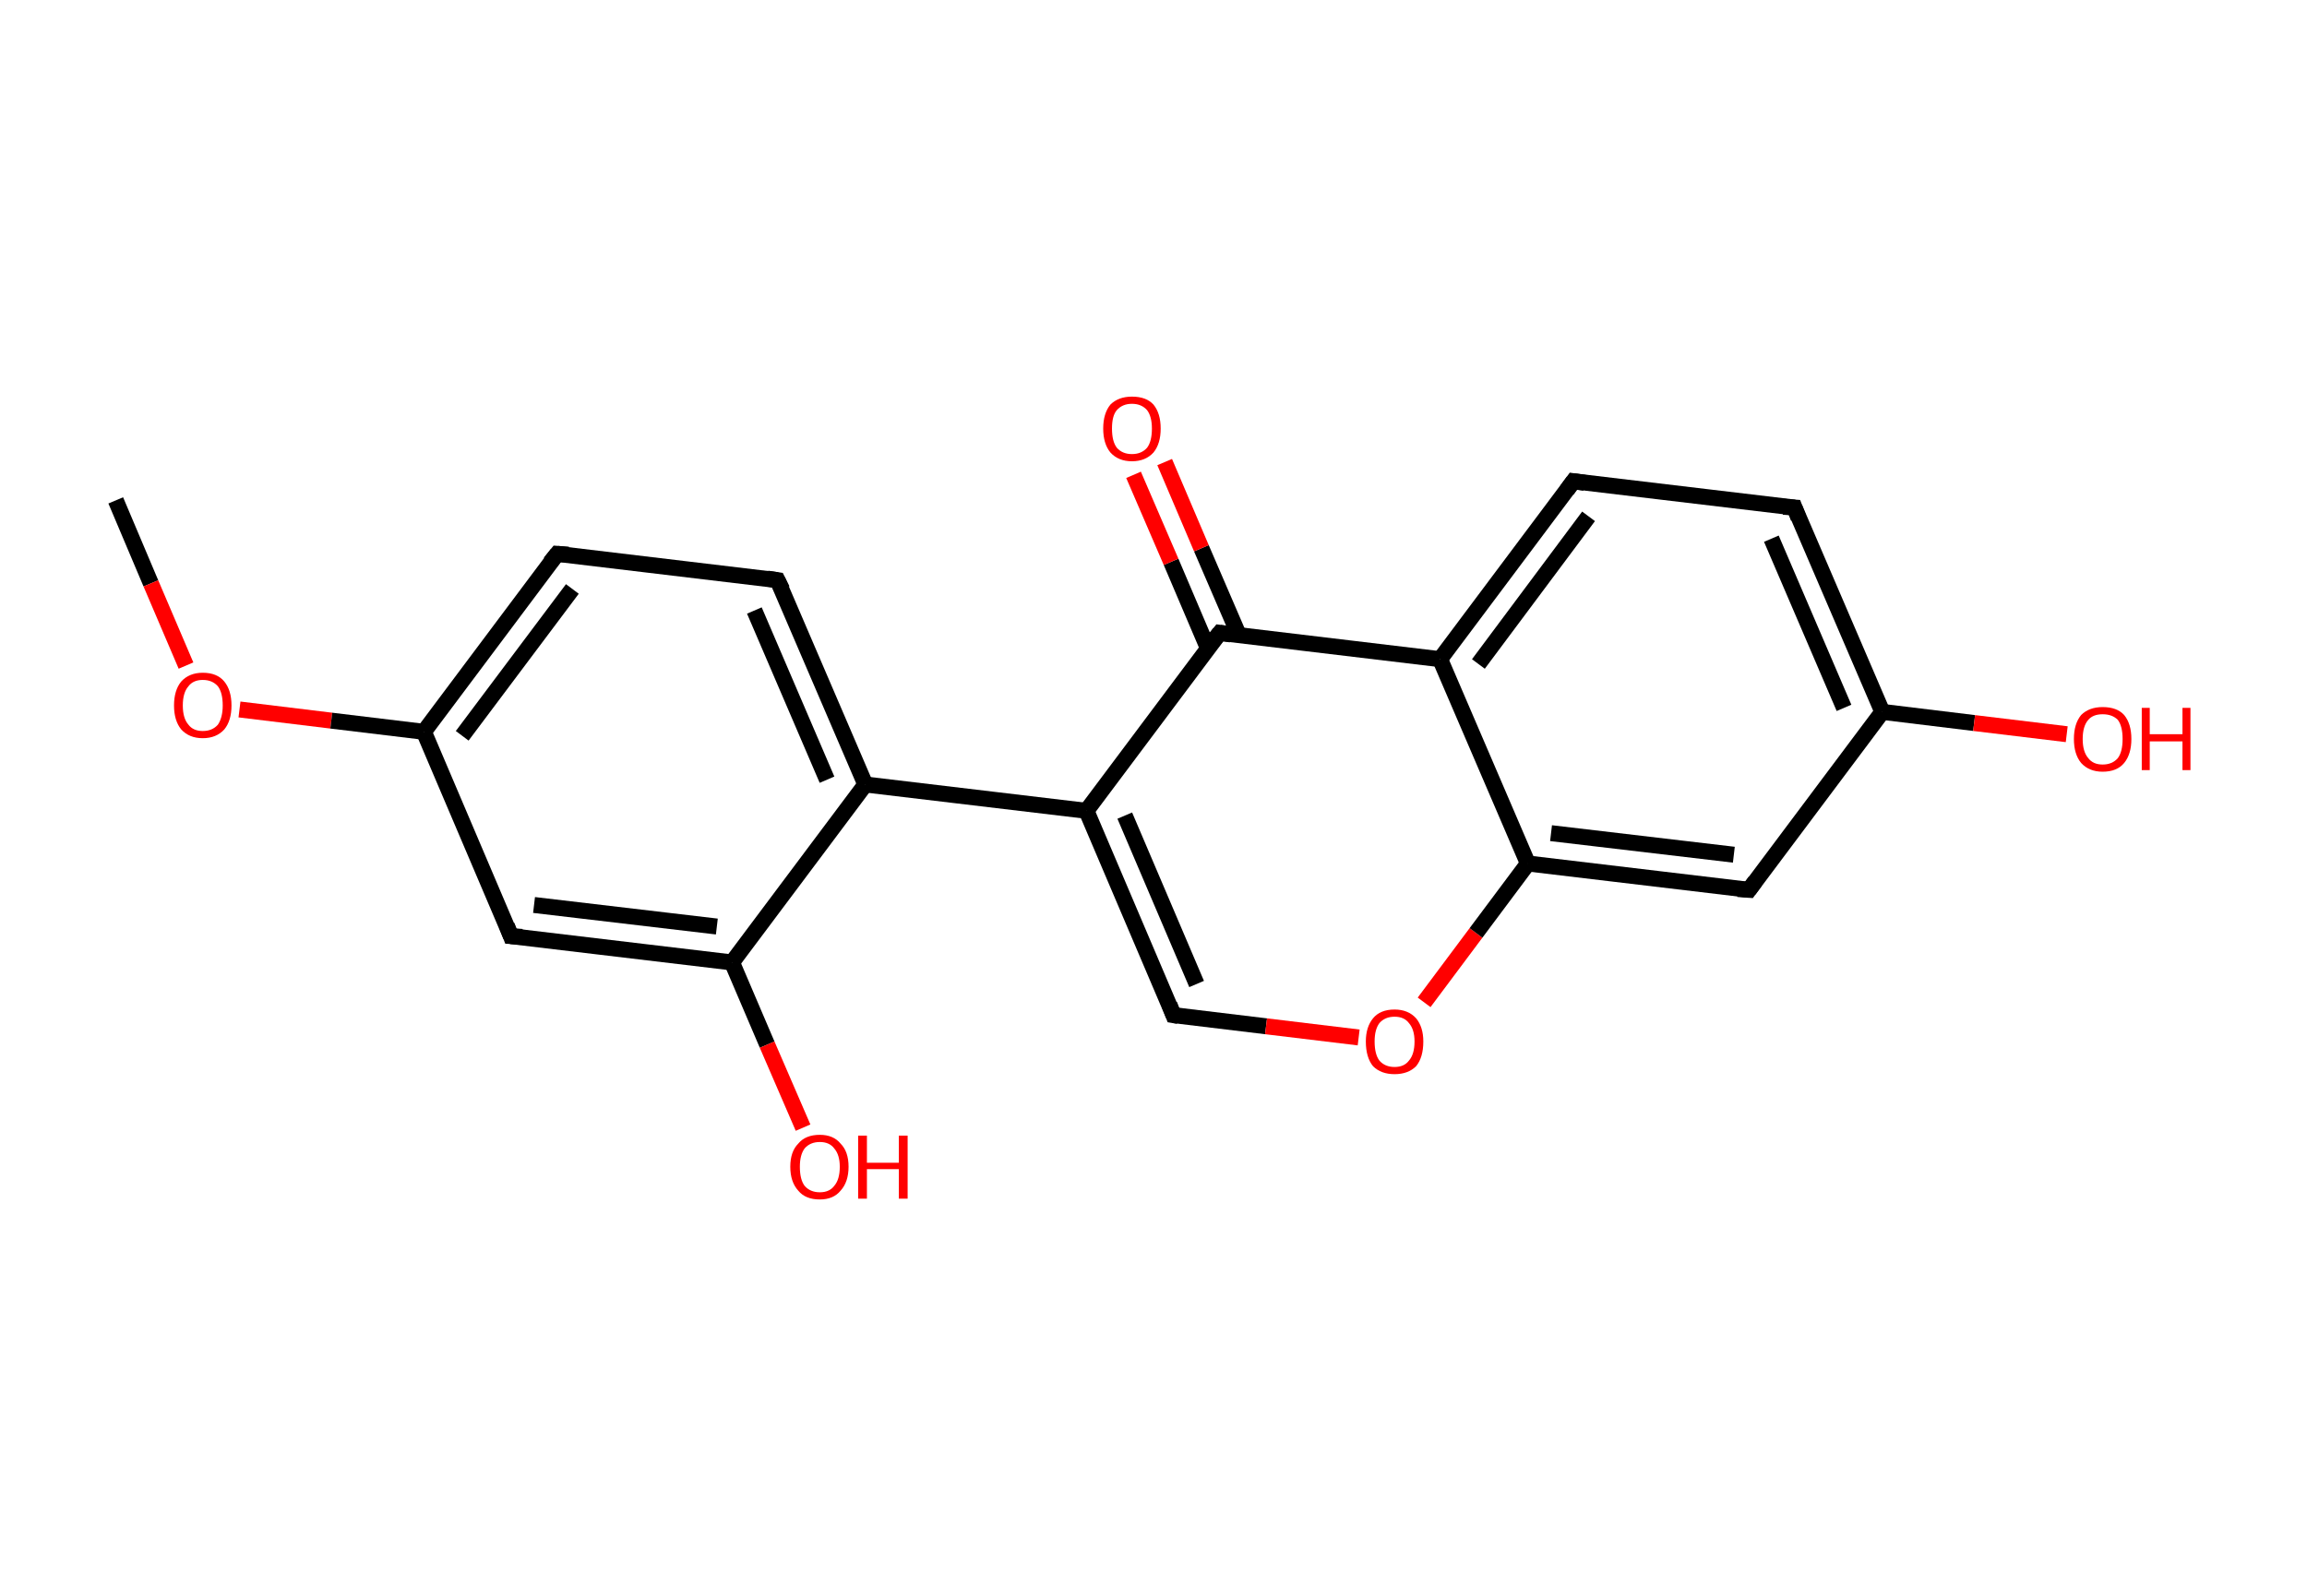 <?xml version='1.0' encoding='ASCII' standalone='yes'?>
<svg xmlns="http://www.w3.org/2000/svg" xmlns:rdkit="http://www.rdkit.org/xml" xmlns:xlink="http://www.w3.org/1999/xlink" version="1.1" baseProfile="full" xml:space="preserve" width="289px" height="200px" viewBox="0 0 289 200">
<!-- END OF HEADER -->
<rect style="opacity:1.0;fill:#FFFFFF;stroke:none" width="289.0" height="200.0" x="0.0" y="0.0"> </rect>
<path class="bond-0 atom-0 atom-1" d="M 14.5,62.7 L 18.9,73.1" style="fill:none;fill-rule:evenodd;stroke:#000000;stroke-width:2.0px;stroke-linecap:butt;stroke-linejoin:miter;stroke-opacity:1"/>
<path class="bond-0 atom-0 atom-1" d="M 18.9,73.1 L 23.3,83.4" style="fill:none;fill-rule:evenodd;stroke:#FF0000;stroke-width:2.0px;stroke-linecap:butt;stroke-linejoin:miter;stroke-opacity:1"/>
<path class="bond-1 atom-1 atom-2" d="M 30.0,88.9 L 41.5,90.3" style="fill:none;fill-rule:evenodd;stroke:#FF0000;stroke-width:2.0px;stroke-linecap:butt;stroke-linejoin:miter;stroke-opacity:1"/>
<path class="bond-1 atom-1 atom-2" d="M 41.5,90.3 L 53.1,91.7" style="fill:none;fill-rule:evenodd;stroke:#000000;stroke-width:2.0px;stroke-linecap:butt;stroke-linejoin:miter;stroke-opacity:1"/>
<path class="bond-2 atom-2 atom-3" d="M 53.1,91.7 L 69.8,69.4" style="fill:none;fill-rule:evenodd;stroke:#000000;stroke-width:2.0px;stroke-linecap:butt;stroke-linejoin:miter;stroke-opacity:1"/>
<path class="bond-2 atom-2 atom-3" d="M 57.9,92.2 L 71.7,73.8" style="fill:none;fill-rule:evenodd;stroke:#000000;stroke-width:2.0px;stroke-linecap:butt;stroke-linejoin:miter;stroke-opacity:1"/>
<path class="bond-3 atom-3 atom-4" d="M 69.8,69.4 L 97.4,72.7" style="fill:none;fill-rule:evenodd;stroke:#000000;stroke-width:2.0px;stroke-linecap:butt;stroke-linejoin:miter;stroke-opacity:1"/>
<path class="bond-4 atom-4 atom-5" d="M 97.4,72.7 L 108.4,98.3" style="fill:none;fill-rule:evenodd;stroke:#000000;stroke-width:2.0px;stroke-linecap:butt;stroke-linejoin:miter;stroke-opacity:1"/>
<path class="bond-4 atom-4 atom-5" d="M 94.5,76.5 L 103.6,97.7" style="fill:none;fill-rule:evenodd;stroke:#000000;stroke-width:2.0px;stroke-linecap:butt;stroke-linejoin:miter;stroke-opacity:1"/>
<path class="bond-5 atom-5 atom-6" d="M 108.4,98.3 L 136.1,101.6" style="fill:none;fill-rule:evenodd;stroke:#000000;stroke-width:2.0px;stroke-linecap:butt;stroke-linejoin:miter;stroke-opacity:1"/>
<path class="bond-6 atom-6 atom-7" d="M 136.1,101.6 L 147.0,127.2" style="fill:none;fill-rule:evenodd;stroke:#000000;stroke-width:2.0px;stroke-linecap:butt;stroke-linejoin:miter;stroke-opacity:1"/>
<path class="bond-6 atom-6 atom-7" d="M 140.9,102.2 L 149.9,123.3" style="fill:none;fill-rule:evenodd;stroke:#000000;stroke-width:2.0px;stroke-linecap:butt;stroke-linejoin:miter;stroke-opacity:1"/>
<path class="bond-7 atom-7 atom-8" d="M 147.0,127.2 L 158.6,128.6" style="fill:none;fill-rule:evenodd;stroke:#000000;stroke-width:2.0px;stroke-linecap:butt;stroke-linejoin:miter;stroke-opacity:1"/>
<path class="bond-7 atom-7 atom-8" d="M 158.6,128.6 L 170.2,130.0" style="fill:none;fill-rule:evenodd;stroke:#FF0000;stroke-width:2.0px;stroke-linecap:butt;stroke-linejoin:miter;stroke-opacity:1"/>
<path class="bond-8 atom-8 atom-9" d="M 178.4,125.6 L 184.9,116.9" style="fill:none;fill-rule:evenodd;stroke:#FF0000;stroke-width:2.0px;stroke-linecap:butt;stroke-linejoin:miter;stroke-opacity:1"/>
<path class="bond-8 atom-8 atom-9" d="M 184.9,116.9 L 191.4,108.2" style="fill:none;fill-rule:evenodd;stroke:#000000;stroke-width:2.0px;stroke-linecap:butt;stroke-linejoin:miter;stroke-opacity:1"/>
<path class="bond-9 atom-9 atom-10" d="M 191.4,108.2 L 219.1,111.5" style="fill:none;fill-rule:evenodd;stroke:#000000;stroke-width:2.0px;stroke-linecap:butt;stroke-linejoin:miter;stroke-opacity:1"/>
<path class="bond-9 atom-9 atom-10" d="M 194.3,104.4 L 217.2,107.1" style="fill:none;fill-rule:evenodd;stroke:#000000;stroke-width:2.0px;stroke-linecap:butt;stroke-linejoin:miter;stroke-opacity:1"/>
<path class="bond-10 atom-10 atom-11" d="M 219.1,111.5 L 235.8,89.2" style="fill:none;fill-rule:evenodd;stroke:#000000;stroke-width:2.0px;stroke-linecap:butt;stroke-linejoin:miter;stroke-opacity:1"/>
<path class="bond-11 atom-11 atom-12" d="M 235.8,89.2 L 247.3,90.6" style="fill:none;fill-rule:evenodd;stroke:#000000;stroke-width:2.0px;stroke-linecap:butt;stroke-linejoin:miter;stroke-opacity:1"/>
<path class="bond-11 atom-11 atom-12" d="M 247.3,90.6 L 258.9,92.0" style="fill:none;fill-rule:evenodd;stroke:#FF0000;stroke-width:2.0px;stroke-linecap:butt;stroke-linejoin:miter;stroke-opacity:1"/>
<path class="bond-12 atom-11 atom-13" d="M 235.8,89.2 L 224.8,63.6" style="fill:none;fill-rule:evenodd;stroke:#000000;stroke-width:2.0px;stroke-linecap:butt;stroke-linejoin:miter;stroke-opacity:1"/>
<path class="bond-12 atom-11 atom-13" d="M 231.0,88.7 L 221.9,67.5" style="fill:none;fill-rule:evenodd;stroke:#000000;stroke-width:2.0px;stroke-linecap:butt;stroke-linejoin:miter;stroke-opacity:1"/>
<path class="bond-13 atom-13 atom-14" d="M 224.8,63.6 L 197.1,60.3" style="fill:none;fill-rule:evenodd;stroke:#000000;stroke-width:2.0px;stroke-linecap:butt;stroke-linejoin:miter;stroke-opacity:1"/>
<path class="bond-14 atom-14 atom-15" d="M 197.1,60.3 L 180.4,82.6" style="fill:none;fill-rule:evenodd;stroke:#000000;stroke-width:2.0px;stroke-linecap:butt;stroke-linejoin:miter;stroke-opacity:1"/>
<path class="bond-14 atom-14 atom-15" d="M 199.0,64.7 L 185.2,83.2" style="fill:none;fill-rule:evenodd;stroke:#000000;stroke-width:2.0px;stroke-linecap:butt;stroke-linejoin:miter;stroke-opacity:1"/>
<path class="bond-15 atom-15 atom-16" d="M 180.4,82.6 L 152.8,79.3" style="fill:none;fill-rule:evenodd;stroke:#000000;stroke-width:2.0px;stroke-linecap:butt;stroke-linejoin:miter;stroke-opacity:1"/>
<path class="bond-16 atom-16 atom-17" d="M 155.2,79.6 L 150.5,68.7" style="fill:none;fill-rule:evenodd;stroke:#000000;stroke-width:2.0px;stroke-linecap:butt;stroke-linejoin:miter;stroke-opacity:1"/>
<path class="bond-16 atom-16 atom-17" d="M 150.5,68.7 L 145.9,57.9" style="fill:none;fill-rule:evenodd;stroke:#FF0000;stroke-width:2.0px;stroke-linecap:butt;stroke-linejoin:miter;stroke-opacity:1"/>
<path class="bond-16 atom-16 atom-17" d="M 151.3,81.2 L 146.7,70.4" style="fill:none;fill-rule:evenodd;stroke:#000000;stroke-width:2.0px;stroke-linecap:butt;stroke-linejoin:miter;stroke-opacity:1"/>
<path class="bond-16 atom-16 atom-17" d="M 146.7,70.4 L 142.0,59.5" style="fill:none;fill-rule:evenodd;stroke:#FF0000;stroke-width:2.0px;stroke-linecap:butt;stroke-linejoin:miter;stroke-opacity:1"/>
<path class="bond-17 atom-5 atom-18" d="M 108.4,98.3 L 91.7,120.6" style="fill:none;fill-rule:evenodd;stroke:#000000;stroke-width:2.0px;stroke-linecap:butt;stroke-linejoin:miter;stroke-opacity:1"/>
<path class="bond-18 atom-18 atom-19" d="M 91.7,120.6 L 96.1,130.9" style="fill:none;fill-rule:evenodd;stroke:#000000;stroke-width:2.0px;stroke-linecap:butt;stroke-linejoin:miter;stroke-opacity:1"/>
<path class="bond-18 atom-18 atom-19" d="M 96.1,130.9 L 100.6,141.3" style="fill:none;fill-rule:evenodd;stroke:#FF0000;stroke-width:2.0px;stroke-linecap:butt;stroke-linejoin:miter;stroke-opacity:1"/>
<path class="bond-19 atom-18 atom-20" d="M 91.7,120.6 L 64.0,117.3" style="fill:none;fill-rule:evenodd;stroke:#000000;stroke-width:2.0px;stroke-linecap:butt;stroke-linejoin:miter;stroke-opacity:1"/>
<path class="bond-19 atom-18 atom-20" d="M 89.8,116.1 L 66.9,113.4" style="fill:none;fill-rule:evenodd;stroke:#000000;stroke-width:2.0px;stroke-linecap:butt;stroke-linejoin:miter;stroke-opacity:1"/>
<path class="bond-20 atom-20 atom-2" d="M 64.0,117.3 L 53.1,91.7" style="fill:none;fill-rule:evenodd;stroke:#000000;stroke-width:2.0px;stroke-linecap:butt;stroke-linejoin:miter;stroke-opacity:1"/>
<path class="bond-21 atom-16 atom-6" d="M 152.8,79.3 L 136.1,101.6" style="fill:none;fill-rule:evenodd;stroke:#000000;stroke-width:2.0px;stroke-linecap:butt;stroke-linejoin:miter;stroke-opacity:1"/>
<path class="bond-22 atom-15 atom-9" d="M 180.4,82.6 L 191.4,108.2" style="fill:none;fill-rule:evenodd;stroke:#000000;stroke-width:2.0px;stroke-linecap:butt;stroke-linejoin:miter;stroke-opacity:1"/>
<path d="M 68.9,70.5 L 69.8,69.4 L 71.2,69.5" style="fill:none;stroke:#000000;stroke-width:2.0px;stroke-linecap:butt;stroke-linejoin:miter;stroke-opacity:1;"/>
<path d="M 96.1,72.5 L 97.4,72.7 L 98.0,73.9" style="fill:none;stroke:#000000;stroke-width:2.0px;stroke-linecap:butt;stroke-linejoin:miter;stroke-opacity:1;"/>
<path d="M 146.5,125.9 L 147.0,127.2 L 147.6,127.3" style="fill:none;stroke:#000000;stroke-width:2.0px;stroke-linecap:butt;stroke-linejoin:miter;stroke-opacity:1;"/>
<path d="M 217.7,111.4 L 219.1,111.5 L 219.9,110.4" style="fill:none;stroke:#000000;stroke-width:2.0px;stroke-linecap:butt;stroke-linejoin:miter;stroke-opacity:1;"/>
<path d="M 225.3,64.9 L 224.8,63.6 L 223.4,63.5" style="fill:none;stroke:#000000;stroke-width:2.0px;stroke-linecap:butt;stroke-linejoin:miter;stroke-opacity:1;"/>
<path d="M 198.5,60.5 L 197.1,60.3 L 196.3,61.4" style="fill:none;stroke:#000000;stroke-width:2.0px;stroke-linecap:butt;stroke-linejoin:miter;stroke-opacity:1;"/>
<path d="M 154.2,79.5 L 152.8,79.3 L 151.9,80.4" style="fill:none;stroke:#000000;stroke-width:2.0px;stroke-linecap:butt;stroke-linejoin:miter;stroke-opacity:1;"/>
<path d="M 65.4,117.4 L 64.0,117.3 L 63.5,116.0" style="fill:none;stroke:#000000;stroke-width:2.0px;stroke-linecap:butt;stroke-linejoin:miter;stroke-opacity:1;"/>
<path class="atom-1" d="M 21.8 88.4 Q 21.8 86.5, 22.7 85.4 Q 23.7 84.3, 25.4 84.3 Q 27.2 84.3, 28.1 85.4 Q 29.0 86.5, 29.0 88.4 Q 29.0 90.3, 28.1 91.4 Q 27.1 92.5, 25.4 92.5 Q 23.7 92.5, 22.7 91.4 Q 21.8 90.3, 21.8 88.4 M 25.4 91.6 Q 26.6 91.6, 27.3 90.8 Q 27.9 89.9, 27.9 88.4 Q 27.9 86.8, 27.3 86.0 Q 26.6 85.2, 25.4 85.2 Q 24.2 85.2, 23.6 86.0 Q 22.9 86.8, 22.9 88.4 Q 22.9 90.0, 23.6 90.8 Q 24.2 91.6, 25.4 91.6 " fill="#FF0000"/>
<path class="atom-8" d="M 171.1 130.5 Q 171.1 128.7, 172.0 127.6 Q 172.9 126.5, 174.7 126.5 Q 176.4 126.5, 177.4 127.6 Q 178.3 128.7, 178.3 130.5 Q 178.3 132.5, 177.4 133.6 Q 176.4 134.6, 174.7 134.6 Q 173.0 134.6, 172.0 133.6 Q 171.1 132.5, 171.1 130.5 M 174.7 133.7 Q 175.9 133.7, 176.5 132.9 Q 177.2 132.1, 177.2 130.5 Q 177.2 129.0, 176.5 128.2 Q 175.9 127.4, 174.7 127.4 Q 173.5 127.4, 172.8 128.2 Q 172.2 129.0, 172.2 130.5 Q 172.2 132.1, 172.8 132.9 Q 173.5 133.7, 174.7 133.7 " fill="#FF0000"/>
<path class="atom-12" d="M 259.8 92.6 Q 259.8 90.7, 260.7 89.6 Q 261.7 88.6, 263.4 88.6 Q 265.2 88.6, 266.1 89.6 Q 267.0 90.7, 267.0 92.6 Q 267.0 94.5, 266.1 95.6 Q 265.2 96.7, 263.4 96.7 Q 261.7 96.7, 260.7 95.6 Q 259.8 94.5, 259.8 92.6 M 263.4 95.8 Q 264.6 95.8, 265.3 95.0 Q 265.9 94.2, 265.9 92.6 Q 265.9 91.0, 265.3 90.2 Q 264.6 89.5, 263.4 89.5 Q 262.2 89.5, 261.6 90.2 Q 260.9 91.0, 260.9 92.6 Q 260.9 94.2, 261.6 95.0 Q 262.2 95.8, 263.4 95.8 " fill="#FF0000"/>
<path class="atom-12" d="M 268.3 88.7 L 269.3 88.7 L 269.3 92.0 L 273.4 92.0 L 273.4 88.7 L 274.4 88.7 L 274.4 96.5 L 273.4 96.5 L 273.4 92.9 L 269.3 92.9 L 269.3 96.5 L 268.3 96.5 L 268.3 88.7 " fill="#FF0000"/>
<path class="atom-17" d="M 138.2 53.7 Q 138.2 51.8, 139.1 50.7 Q 140.1 49.7, 141.8 49.7 Q 143.6 49.7, 144.5 50.7 Q 145.4 51.8, 145.4 53.7 Q 145.4 55.6, 144.5 56.7 Q 143.5 57.8, 141.8 57.8 Q 140.1 57.8, 139.1 56.7 Q 138.2 55.6, 138.2 53.7 M 141.8 56.9 Q 143.0 56.9, 143.7 56.1 Q 144.3 55.3, 144.3 53.7 Q 144.3 52.2, 143.7 51.4 Q 143.0 50.6, 141.8 50.6 Q 140.6 50.6, 139.9 51.4 Q 139.3 52.1, 139.3 53.7 Q 139.3 55.3, 139.9 56.1 Q 140.6 56.9, 141.8 56.9 " fill="#FF0000"/>
<path class="atom-19" d="M 99.0 146.2 Q 99.0 144.3, 100.0 143.3 Q 100.9 142.2, 102.7 142.2 Q 104.4 142.2, 105.3 143.3 Q 106.3 144.3, 106.3 146.2 Q 106.3 148.1, 105.3 149.2 Q 104.4 150.3, 102.7 150.3 Q 100.9 150.3, 100.0 149.2 Q 99.0 148.1, 99.0 146.2 M 102.7 149.4 Q 103.9 149.4, 104.5 148.6 Q 105.2 147.8, 105.2 146.2 Q 105.2 144.7, 104.5 143.9 Q 103.9 143.1, 102.7 143.1 Q 101.5 143.1, 100.8 143.9 Q 100.2 144.7, 100.2 146.2 Q 100.2 147.8, 100.8 148.6 Q 101.5 149.4, 102.7 149.4 " fill="#FF0000"/>
<path class="atom-19" d="M 107.5 142.3 L 108.6 142.3 L 108.6 145.7 L 112.6 145.7 L 112.6 142.3 L 113.7 142.3 L 113.7 150.2 L 112.6 150.2 L 112.6 146.5 L 108.6 146.5 L 108.6 150.2 L 107.5 150.2 L 107.5 142.3 " fill="#FF0000"/>
</svg>
